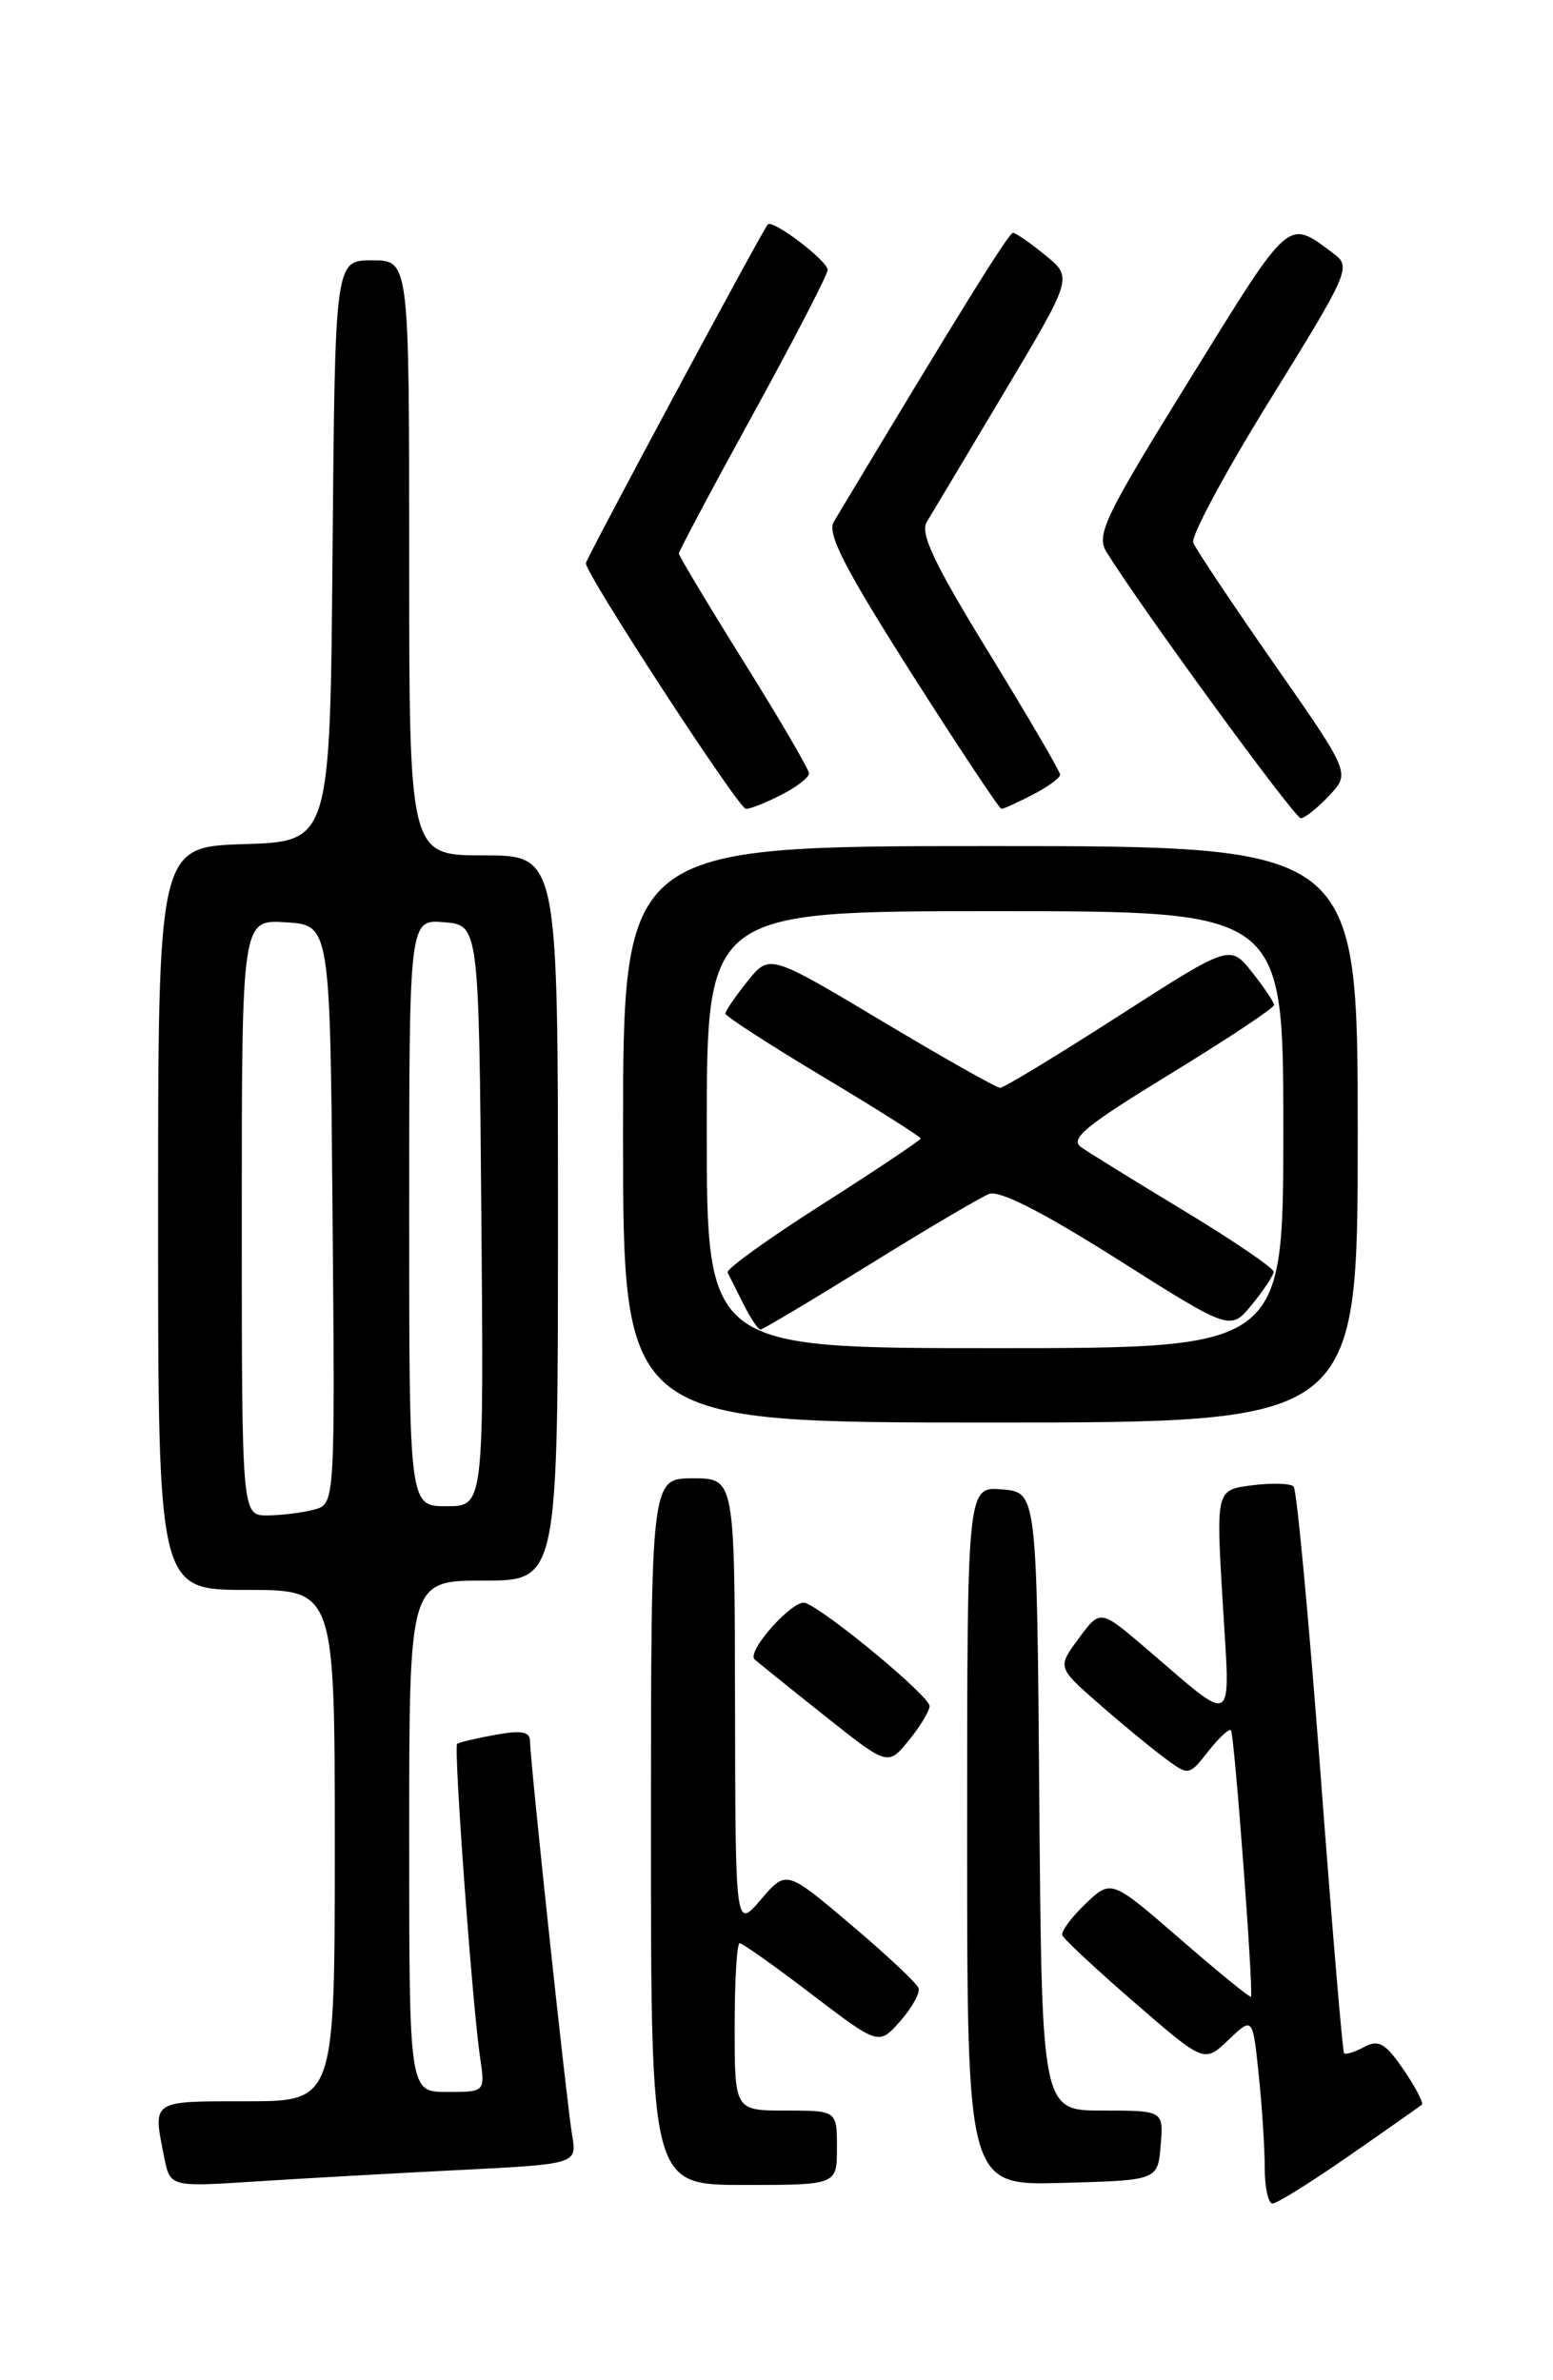 <?xml version="1.0" encoding="UTF-8" standalone="no"?>
<!DOCTYPE svg PUBLIC "-//W3C//DTD SVG 1.1//EN" "http://www.w3.org/Graphics/SVG/1.1/DTD/svg11.dtd" >
<svg xmlns="http://www.w3.org/2000/svg" xmlns:xlink="http://www.w3.org/1999/xlink" version="1.1" viewBox="0 0 167 256">
 <g >
 <path fill="currentColor"
d=" M 145.09 231.85 C 149.17 229.02 152.68 226.55 152.89 226.37 C 153.11 226.19 152.23 224.50 150.93 222.60 C 148.98 219.75 148.25 219.33 146.70 220.16 C 145.67 220.71 144.70 221.01 144.53 220.83 C 144.37 220.65 143.22 207.00 141.98 190.50 C 140.73 174.00 139.44 160.22 139.11 159.88 C 138.77 159.54 136.76 159.48 134.63 159.75 C 130.76 160.25 130.76 160.25 131.48 172.31 C 132.30 186.09 133.02 185.66 123.24 177.29 C 118.32 173.08 118.32 173.08 116.01 176.20 C 113.70 179.33 113.70 179.33 118.10 183.19 C 120.52 185.31 123.70 187.94 125.17 189.03 C 127.84 191.02 127.84 191.02 129.93 188.36 C 131.09 186.89 132.18 185.88 132.37 186.10 C 132.74 186.53 134.82 214.33 134.52 214.75 C 134.42 214.89 131.00 212.10 126.92 208.56 C 119.50 202.12 119.50 202.12 116.73 204.76 C 115.21 206.21 114.09 207.74 114.23 208.14 C 114.38 208.55 117.88 211.81 122.00 215.38 C 129.50 221.88 129.50 221.88 132.10 219.40 C 134.71 216.91 134.71 216.91 135.35 223.10 C 135.71 226.51 136.00 231.03 136.00 233.15 C 136.00 235.27 136.38 237.00 136.84 237.00 C 137.31 237.00 141.02 234.68 145.09 231.85 Z  M 49.27 233.40 C 62.05 232.76 62.05 232.76 61.52 229.63 C 60.91 225.96 57.00 189.36 57.00 187.31 C 57.00 186.24 56.12 186.07 53.25 186.59 C 51.19 186.96 49.35 187.40 49.16 187.56 C 48.76 187.90 50.79 215.64 51.62 221.25 C 52.18 225.00 52.18 225.00 48.09 225.00 C 44.00 225.00 44.00 225.00 44.00 197.50 C 44.00 170.00 44.00 170.00 52.00 170.00 C 60.00 170.00 60.00 170.00 60.00 131.00 C 60.00 92.00 60.00 92.00 52.00 92.00 C 44.00 92.00 44.00 92.00 44.00 60.00 C 44.00 28.00 44.00 28.00 40.01 28.00 C 36.03 28.00 36.03 28.00 35.76 59.25 C 35.50 90.50 35.50 90.50 26.25 90.79 C 17.00 91.08 17.00 91.08 17.00 131.04 C 17.00 171.00 17.00 171.00 26.50 171.00 C 36.00 171.00 36.00 171.00 36.00 198.50 C 36.00 226.00 36.00 226.00 26.50 226.00 C 16.20 226.00 16.42 225.85 17.65 231.98 C 18.29 235.22 18.29 235.22 27.40 234.63 C 32.40 234.31 42.25 233.75 49.27 233.40 Z  M 90.00 231.00 C 90.00 227.00 90.00 227.00 84.50 227.00 C 79.00 227.00 79.00 227.00 79.00 218.00 C 79.00 213.05 79.24 209.00 79.54 209.00 C 79.84 209.00 83.33 211.47 87.29 214.50 C 94.50 219.99 94.50 219.99 96.80 217.39 C 98.06 215.95 98.95 214.36 98.78 213.84 C 98.61 213.32 95.34 210.25 91.51 207.01 C 84.55 201.11 84.55 201.11 81.82 204.31 C 79.08 207.50 79.08 207.50 79.04 183.25 C 79.00 159.00 79.00 159.00 74.50 159.00 C 70.00 159.00 70.00 159.00 70.00 197.00 C 70.00 235.00 70.00 235.00 80.00 235.00 C 90.00 235.00 90.00 235.00 90.00 231.00 Z  M 124.81 230.75 C 125.12 227.00 125.12 227.00 118.57 227.00 C 112.03 227.00 112.03 227.00 111.76 193.75 C 111.50 160.50 111.50 160.50 107.75 160.19 C 104.00 159.88 104.00 159.88 104.00 197.47 C 104.00 235.07 104.00 235.07 114.25 234.78 C 124.50 234.50 124.50 234.50 124.81 230.75 Z  M 99.96 183.50 C 99.98 182.45 89.00 173.32 86.60 172.40 C 85.36 171.92 80.25 177.59 81.14 178.47 C 81.34 178.66 84.64 181.33 88.48 184.38 C 95.47 189.95 95.47 189.95 97.70 187.22 C 98.92 185.73 99.94 184.05 99.96 183.50 Z  M 146.00 122.00 C 146.00 91.00 146.00 91.00 106.50 91.00 C 67.00 91.00 67.00 91.00 67.00 122.00 C 67.00 153.00 67.00 153.00 106.50 153.00 C 146.00 153.00 146.00 153.00 146.00 122.00 Z  M 142.93 85.57 C 145.21 83.15 145.21 83.15 136.99 71.37 C 132.48 64.89 128.57 59.04 128.31 58.36 C 128.05 57.68 131.78 50.74 136.61 42.94 C 145.05 29.30 145.31 28.70 143.44 27.30 C 138.39 23.53 138.88 23.11 128.00 40.70 C 118.70 55.73 117.84 57.52 119.01 59.41 C 122.76 65.45 139.21 88.00 139.88 88.00 C 140.30 88.00 141.68 86.91 142.93 85.57 Z  M 84.05 85.47 C 85.67 84.64 87.00 83.61 87.00 83.19 C 87.00 82.77 83.85 77.38 80.00 71.21 C 76.15 65.04 73.00 59.78 73.00 59.53 C 73.00 59.28 76.60 52.51 81.00 44.50 C 85.40 36.49 89.00 29.53 89.00 29.03 C 89.00 28.05 83.09 23.56 82.56 24.14 C 81.96 24.81 63.00 60.13 63.00 60.58 C 63.00 61.77 79.44 87.00 80.21 87.00 C 80.70 87.00 82.43 86.31 84.05 85.47 Z  M 111.05 85.47 C 112.67 84.64 114.00 83.67 114.00 83.32 C 114.00 82.98 110.55 77.08 106.34 70.21 C 100.43 60.58 98.91 57.36 99.67 56.12 C 100.21 55.23 103.96 48.95 108.00 42.18 C 115.35 29.85 115.35 29.85 112.42 27.46 C 110.82 26.15 109.25 25.06 108.94 25.04 C 108.49 25.01 103.36 33.28 89.66 56.12 C 88.91 57.37 90.80 61.06 97.98 72.37 C 103.10 80.42 107.47 87.00 107.69 87.00 C 107.92 87.00 109.43 86.31 111.05 85.47 Z  M 26.00 130.95 C 26.00 98.89 26.00 98.89 30.75 99.20 C 35.50 99.50 35.50 99.50 35.76 130.63 C 36.03 161.76 36.03 161.76 33.76 162.37 C 32.52 162.70 30.26 162.98 28.75 162.99 C 26.00 163.00 26.00 163.00 26.00 130.95 Z  M 44.00 130.44 C 44.00 98.88 44.00 98.88 47.75 99.19 C 51.50 99.50 51.50 99.50 51.76 130.75 C 52.03 162.00 52.03 162.00 48.01 162.00 C 44.00 162.00 44.00 162.00 44.00 130.44 Z  M 76.00 121.50 C 76.00 98.00 76.00 98.00 107.00 98.00 C 138.00 98.00 138.00 98.00 138.00 121.50 C 138.00 145.00 138.00 145.00 107.00 145.00 C 76.00 145.00 76.00 145.00 76.00 121.50 Z  M 93.46 136.03 C 99.64 132.19 105.45 128.77 106.37 128.41 C 107.48 127.99 112.15 130.37 120.18 135.45 C 132.32 143.14 132.32 143.14 134.62 140.32 C 135.89 138.77 136.94 137.18 136.96 136.79 C 136.98 136.40 132.70 133.48 127.43 130.29 C 122.17 127.11 117.16 124.01 116.29 123.41 C 114.98 122.50 116.65 121.13 125.85 115.50 C 131.98 111.75 137.00 108.42 137.00 108.09 C 136.99 107.77 135.92 106.17 134.62 104.54 C 132.26 101.58 132.26 101.58 120.26 109.29 C 113.66 113.53 107.95 117.00 107.55 117.00 C 107.16 117.00 101.42 113.76 94.79 109.79 C 82.74 102.59 82.74 102.59 80.38 105.54 C 79.07 107.17 78.01 108.73 78.00 109.01 C 78.00 109.29 82.72 112.35 88.50 115.81 C 94.28 119.27 99.00 122.26 99.00 122.45 C 99.00 122.63 94.25 125.81 88.45 129.51 C 82.65 133.20 78.06 136.51 78.24 136.86 C 78.42 137.21 79.18 138.74 79.94 140.25 C 80.70 141.76 81.52 143.00 81.77 143.00 C 82.02 143.00 87.28 139.86 93.46 136.03 Z "/>
</g>
</svg>